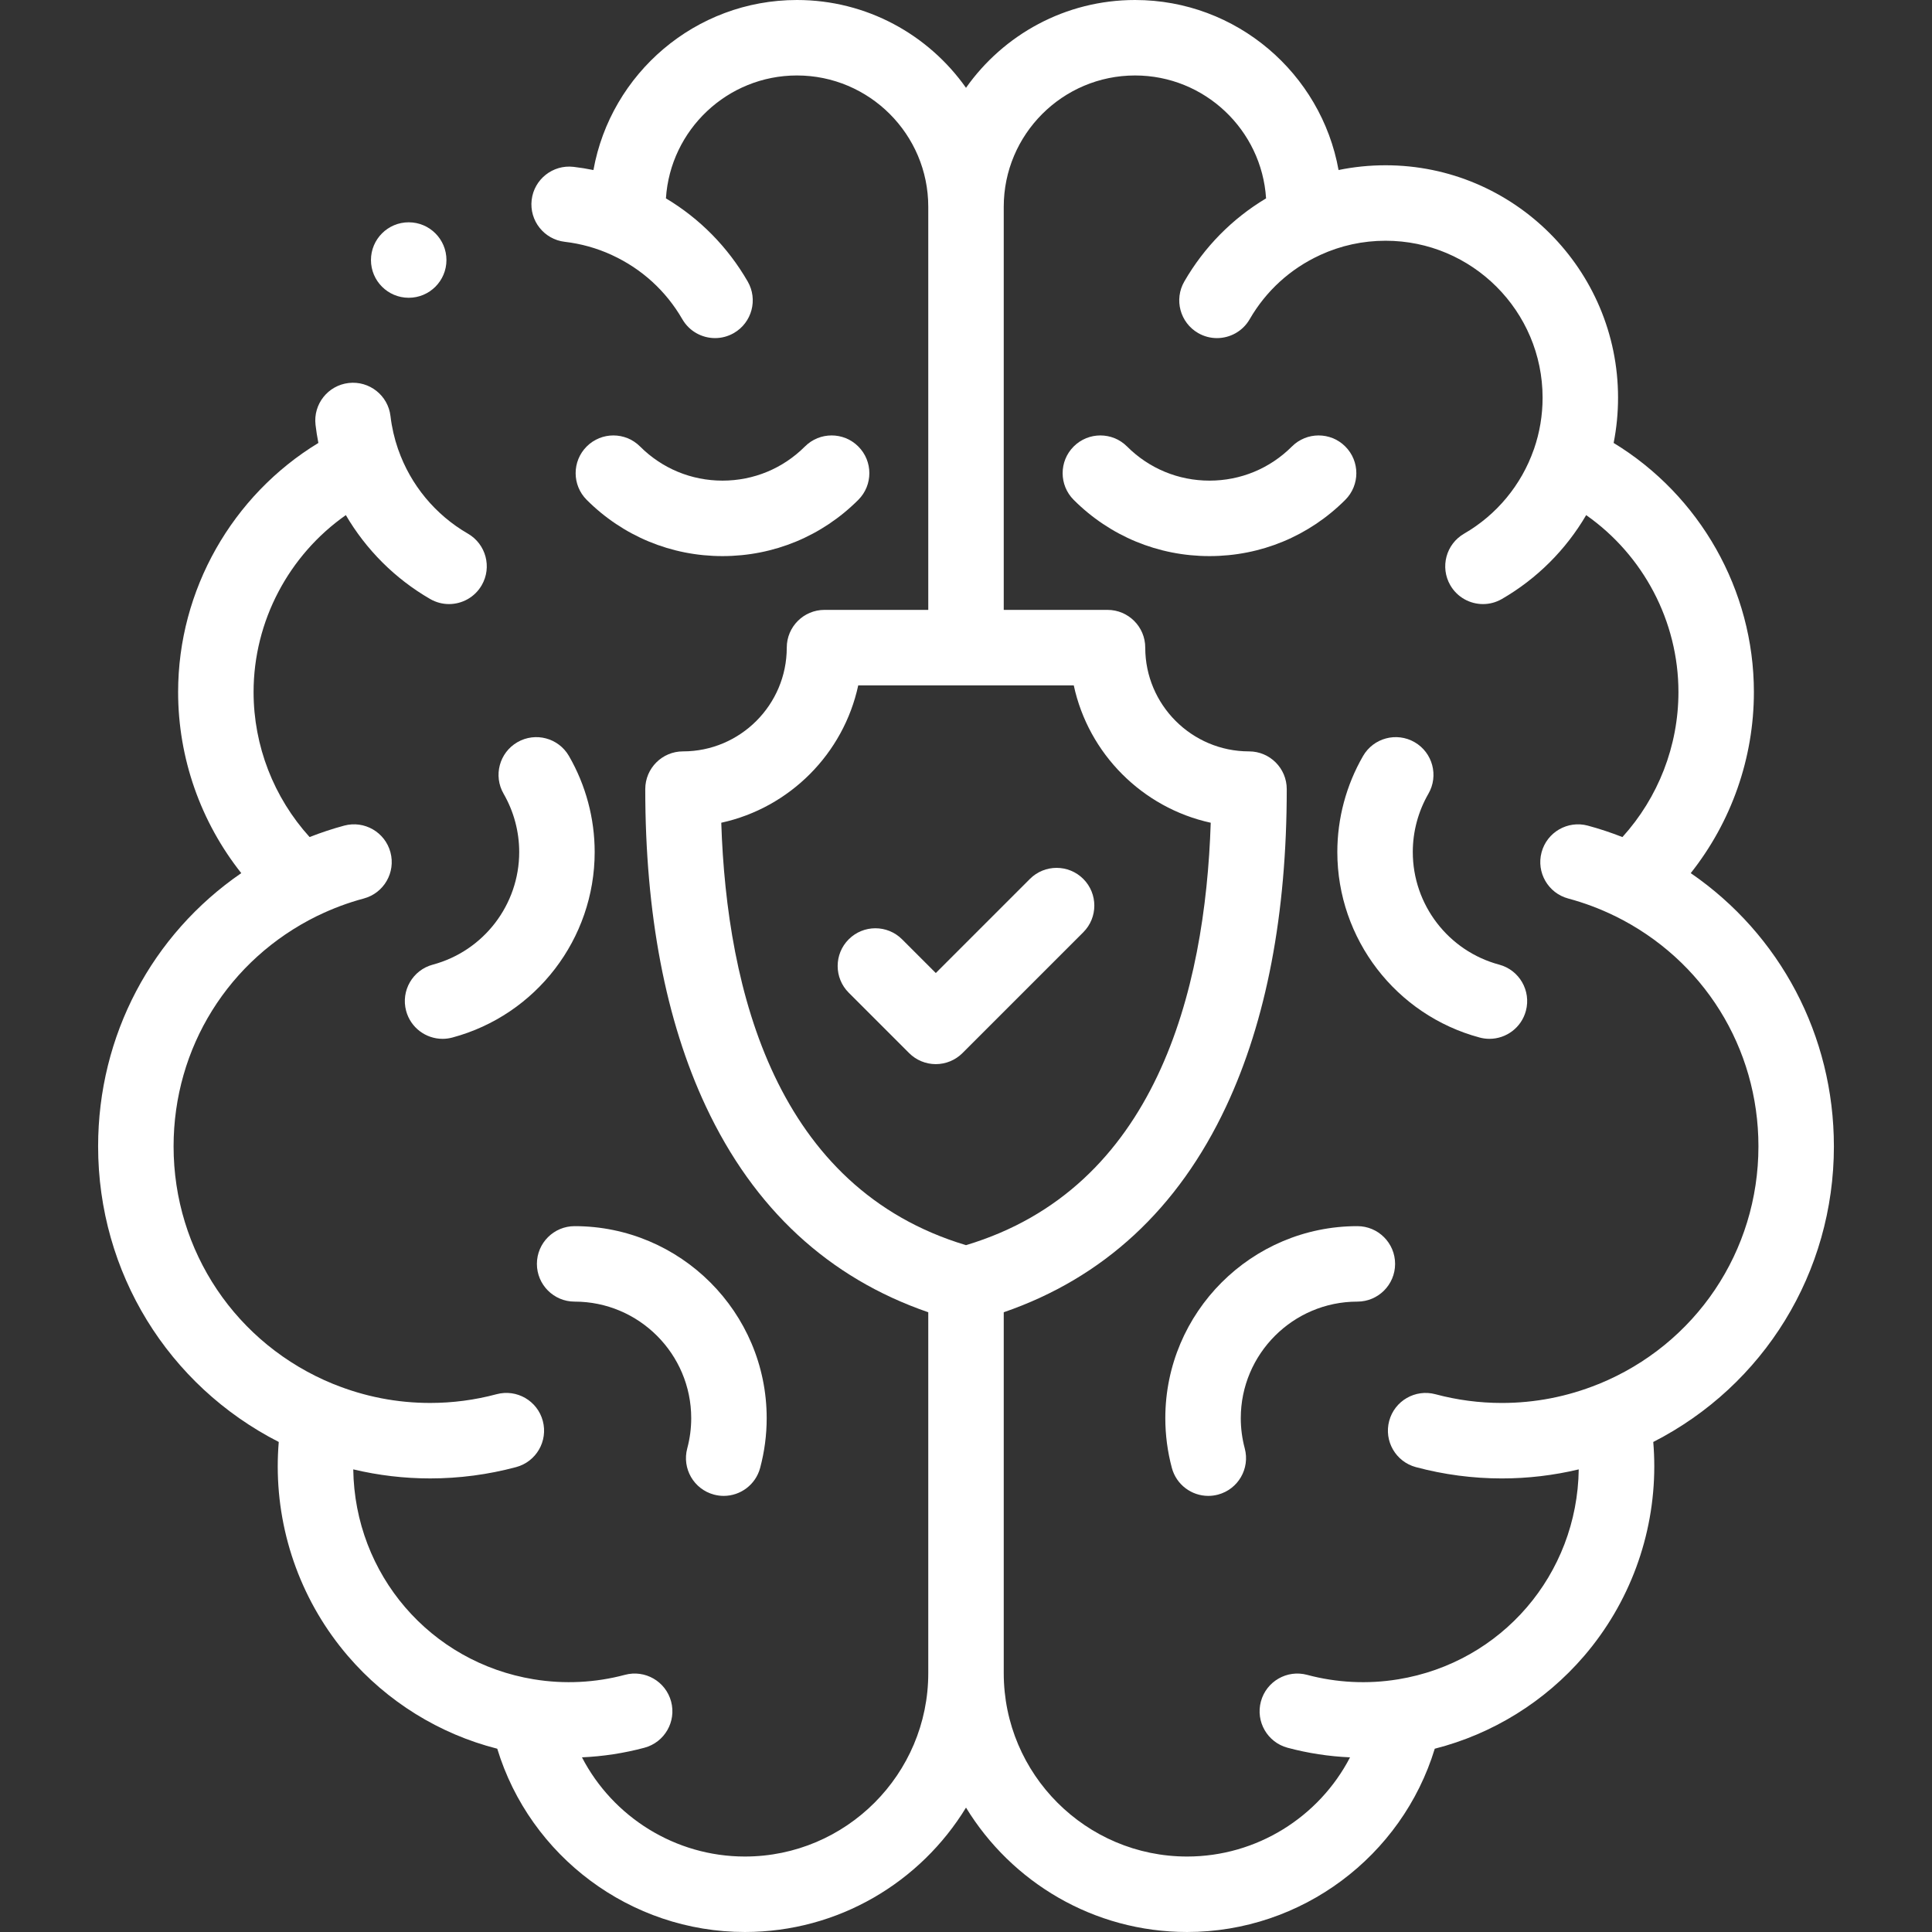 <?xml version="1.0"?>
<svg xmlns="http://www.w3.org/2000/svg" xmlns:xlink="http://www.w3.org/1999/xlink" xmlns:svgjs="http://svgjs.com/svgjs" version="1.1" width="512" height="512" x="0" y="0" viewBox="0 0 512 512" style="enable-background:new 0 0 512 512" xml:space="preserve"><rect x="0" y="0" width="512" height="512" fill="#333333" stroke="none"/><g><g xmlns="http://www.w3.org/2000/svg"><g><path d="m486 303.799c0-29.416-14.255-56.127-37.938-72.411 10.752-13.554 16.738-30.455 16.738-47.989 0-27.058-14.346-52.13-37.169-66.013.777-3.93 1.169-7.939 1.169-11.987 0-33.966-27.634-61.6-61.601-61.6-4.234 0-8.397.421-12.467 1.258-4.608-25.585-27.039-45.057-53.932-45.057-18.491 0-34.87 9.204-44.8 23.272-9.93-14.068-26.309-23.272-44.8-23.272-26.896 0-49.327 19.476-53.934 45.065-1.744-.359-3.506-.642-5.282-.849-5.466-.631-10.45 3.291-11.089 8.776s3.29 10.451 8.776 11.09c4.306.501 8.485 1.672 12.424 3.476.04.019.076.042.116.06 7.853 3.619 14.29 9.491 18.615 16.981 1.853 3.208 5.214 5.001 8.67 5.001 1.696 0 3.416-.433 4.991-1.342 4.782-2.762 6.421-8.878 3.659-13.661-5.285-9.152-12.703-16.666-21.668-22.027 1.155-18.151 16.283-32.57 34.722-32.57 19.188 0 34.8 15.611 34.8 34.8v106.825h-27.5c-5.522 0-10 4.477-10 10 0 15.163-12.337 27.5-27.5 27.5-5.522 0-10 4.477-10 10 0 33.059 5.402 61.345 16.056 84.073 12.728 27.152 32.539 45.472 58.944 54.564v95.638c0 26.798-21.802 48.6-48.6 48.6-18.481 0-34.993-10.508-43.174-26.286 5.592-.249 11.145-1.095 16.555-2.545 5.334-1.43 8.5-6.913 7.07-12.248s-6.908-8.502-12.248-7.071c-7.808 2.091-16.072 2.504-24.052 1.196-.023-.004-.046-.004-.07-.008-27.484-4.497-47.485-27.818-47.864-55.638 6.652 1.586 13.468 2.398 20.382 2.398 7.686 0 15.348-1.009 22.775-2.998 5.334-1.429 8.501-6.913 7.071-12.247-1.428-5.334-6.903-8.502-12.247-7.072-5.739 1.538-11.661 2.317-17.6 2.317-8.775 0-17.35-1.667-25.486-4.957-.066-.027-.133-.044-.2-.069-25.709-10.495-42.312-35.188-42.312-62.973 0-26.138 14.569-49.513 38.033-61.053.056-.026.114-.044.17-.071 3.903-1.903 8.007-3.437 12.196-4.559 5.335-1.429 8.502-6.912 7.072-12.247-1.428-5.334-6.907-8.5-12.246-7.073-3.109.833-6.173 1.86-9.18 3.032-9.496-10.472-14.845-24.167-14.845-38.428 0-18.795 9.347-36.295 24.451-46.888 5.367 9.165 13.04 16.861 22.349 22.235 1.575.909 3.294 1.341 4.99 1.341 3.456 0 6.818-1.794 8.67-5.002 2.762-4.783 1.123-10.899-3.66-13.661-8.62-4.977-15.178-12.892-18.465-22.287-.016-.045-.037-.086-.053-.13-.977-2.824-1.652-5.762-2-8.735-.641-5.486-5.613-9.411-11.093-8.772-5.485.641-9.413 5.607-8.772 11.093.188 1.606.439 3.206.753 4.792-22.823 13.884-37.17 38.956-37.17 66.014 0 17.534 5.986 34.435 16.738 47.989-23.683 16.283-37.938 42.994-37.938 72.41 0 33.411 18.548 63.369 47.871 78.34-.18 2.15-.271 4.308-.271 6.461 0 18.437 6.605 36.285 18.6 50.257 10.396 12.109 24.264 20.68 39.575 24.571 8.69 28.51 35.288 48.572 65.625 48.572 24.786 0 46.544-13.213 58.6-32.966 12.056 19.753 33.813 32.966 58.6 32.966 30.337 0 56.936-20.062 65.625-48.572 15.312-3.891 29.18-12.462 39.575-24.571 11.994-13.972 18.6-31.82 18.6-50.257 0-2.153-.091-4.311-.271-6.461 29.323-14.971 47.871-44.929 47.871-78.34zm-294.856-85.764c18.113-3.956 32.397-18.276 36.298-36.41h57.117c3.9 18.134 18.185 32.454 36.298 36.41-1.457 44.737-14.596 96.871-64.857 111.945-50.261-15.074-63.4-67.208-64.856-111.945zm232.541 148.739c-.066.025-.133.042-.199.069-8.137 3.289-16.711 4.957-25.486 4.957-5.939 0-11.861-.78-17.601-2.317-5.338-1.426-10.818 1.738-12.247 7.072-1.43 5.334 1.737 10.818 7.071 12.247 7.428 1.989 15.091 2.998 22.776 2.998 6.914 0 13.729-.811 20.382-2.398-.379 27.819-20.379 51.14-47.861 55.637-.025.004-.049.004-.074.008-7.974 1.308-16.242.896-24.05-1.196-5.338-1.431-10.818 1.736-12.248 7.071s1.736 10.818 7.07 12.248c5.409 1.45 10.963 2.296 16.555 2.545-8.18 15.777-24.693 26.285-43.173 26.285-26.798 0-48.6-21.802-48.6-48.6v-95.638c26.406-9.092 46.216-27.412 58.944-54.564 10.654-22.728 16.056-51.014 16.056-84.073 0-5.523-4.478-10-10-10-15.163 0-27.5-12.336-27.5-27.5 0-5.523-4.478-10-10-10h-27.5v-106.825c0-19.188 15.611-34.8 34.8-34.8 18.439 0 33.567 14.419 34.721 32.572-8.967 5.361-16.385 12.876-21.668 22.027-2.762 4.783-1.123 10.899 3.66 13.661 1.575.909 3.294 1.341 4.99 1.341 3.456 0 6.818-1.794 8.67-5.002 4.324-7.49 10.761-13.361 18.615-16.981.035-.016.066-.036.101-.053 5.446-2.497 11.269-3.766 17.31-3.766 22.938 0 41.601 18.662 41.601 41.6 0 4.658-.768 9.231-2.276 13.595-.018.049-.041.094-.059.144-3.286 9.395-9.845 17.31-18.466 22.287-4.783 2.762-6.422 8.877-3.66 13.661 1.852 3.208 5.213 5.002 8.67 5.002 1.696 0 3.415-.433 4.99-1.341 9.309-5.375 16.983-13.07 22.35-22.235 15.104 10.593 24.451 28.093 24.451 46.888 0 14.261-5.349 27.956-14.845 38.43-3.008-1.172-6.072-2.199-9.18-3.032-5.331-1.428-10.817 1.738-12.246 7.073-1.43 5.334 1.737 10.818 7.072 12.247 4.189 1.122 8.293 2.656 12.196 4.559.056.027.114.045.17.071 23.464 11.538 38.033 34.913 38.033 61.051 0 27.785-16.603 52.478-42.315 62.975z" fill="#ffffff" data-original="#000000" style=""/><path d="m137.596 225.796c0 13.958-9.416 26.231-22.899 29.844-5.334 1.43-8.5 6.913-7.07 12.248 1.197 4.468 5.237 7.414 9.653 7.414.856 0 1.728-.111 2.595-.343 22.21-5.952 37.722-26.168 37.722-49.162 0-8.921-2.357-17.721-6.818-25.447-2.76-4.783-8.873-6.423-13.66-3.661-4.782 2.761-6.422 8.877-3.66 13.66 2.705 4.689 4.137 10.031 4.137 15.447z" fill="#ffffff" data-original="#000000" style=""/><path d="m189.199 396.083c.867.232 1.737.343 2.594.343 4.416 0 8.457-2.947 9.653-7.415 1.151-4.295 1.734-8.728 1.734-13.173 0-28.064-22.832-50.896-50.896-50.896-5.522 0-10 4.477-10 10s4.478 10 10 10c17.036 0 30.896 13.86 30.896 30.896 0 2.699-.354 5.389-1.053 7.997-1.429 5.335 1.737 10.819 7.072 12.248z" fill="#ffffff" data-original="#000000" style=""/><path d="m227.46 132.466c3.905-3.905 3.905-10.237 0-14.142-3.906-3.905-10.238-3.905-14.143 0-5.835 5.835-13.594 9.049-21.847 9.049-8.252 0-16.011-3.214-21.847-9.049-3.906-3.905-10.238-3.905-14.143 0s-3.905 10.237 0 14.142c9.613 9.613 22.395 14.907 35.989 14.907 13.597.001 26.379-5.293 35.991-14.907z" fill="#ffffff" data-original="#000000" style=""/><path d="m397.304 255.64c-13.483-3.613-22.9-15.885-22.9-29.844 0-5.416 1.432-10.757 4.14-15.447 2.762-4.783 1.123-10.898-3.659-13.661-4.784-2.761-10.899-1.122-13.661 3.66-4.461 7.726-6.819 16.526-6.819 25.448 0 22.994 15.513 43.21 37.723 49.162.867.232 1.738.343 2.595.343 4.415 0 8.456-2.946 9.653-7.414 1.428-5.334-1.738-10.818-7.072-12.247z" fill="#ffffff" data-original="#000000" style=""/><path d="m359.716 324.942c-28.064 0-50.896 22.832-50.896 50.896 0 4.445.583 8.877 1.734 13.173 1.196 4.468 5.237 7.415 9.653 7.415.855 0 1.728-.111 2.594-.343 5.335-1.429 8.501-6.913 7.071-12.248-.698-2.608-1.053-5.298-1.053-7.997 0-17.036 13.86-30.896 30.896-30.896 5.522 0 10-4.477 10-10s-4.477-10-9.999-10z" fill="#ffffff" data-original="#000000" style=""/><path d="m356.518 118.324c-3.906-3.905-10.238-3.905-14.143 0-5.835 5.835-13.593 9.049-21.846 9.049s-16.012-3.214-21.847-9.049c-3.904-3.905-10.234-3.905-14.143 0-3.905 3.905-3.905 10.237 0 14.142 9.612 9.613 22.394 14.907 35.989 14.907s26.376-5.294 35.988-14.907c3.907-3.905 3.907-10.237.002-14.142z" fill="#ffffff" data-original="#000000" style=""/><path d="m108.313 78.913c5.522 0 10-4.477 10-10s-4.478-10-10-10h-.008c-5.522 0-9.996 4.477-9.996 10s4.482 10 10.004 10z" fill="#ffffff" data-original="#000000" style=""/><path d="m287.081 232.922c-3.905-3.905-10.237-3.905-14.143 0l-24.942 24.942-8.935-8.935c-3.905-3.905-10.235-3.905-14.143 0-3.905 3.905-3.905 10.237 0 14.142l16.006 16.006c1.875 1.875 4.419 2.929 7.071 2.929s5.195-1.054 7.071-2.929l32.014-32.013c3.906-3.905 3.906-10.237.001-14.142z" fill="#ffffff" data-original="#000000" style=""/></g></g></g></svg>
